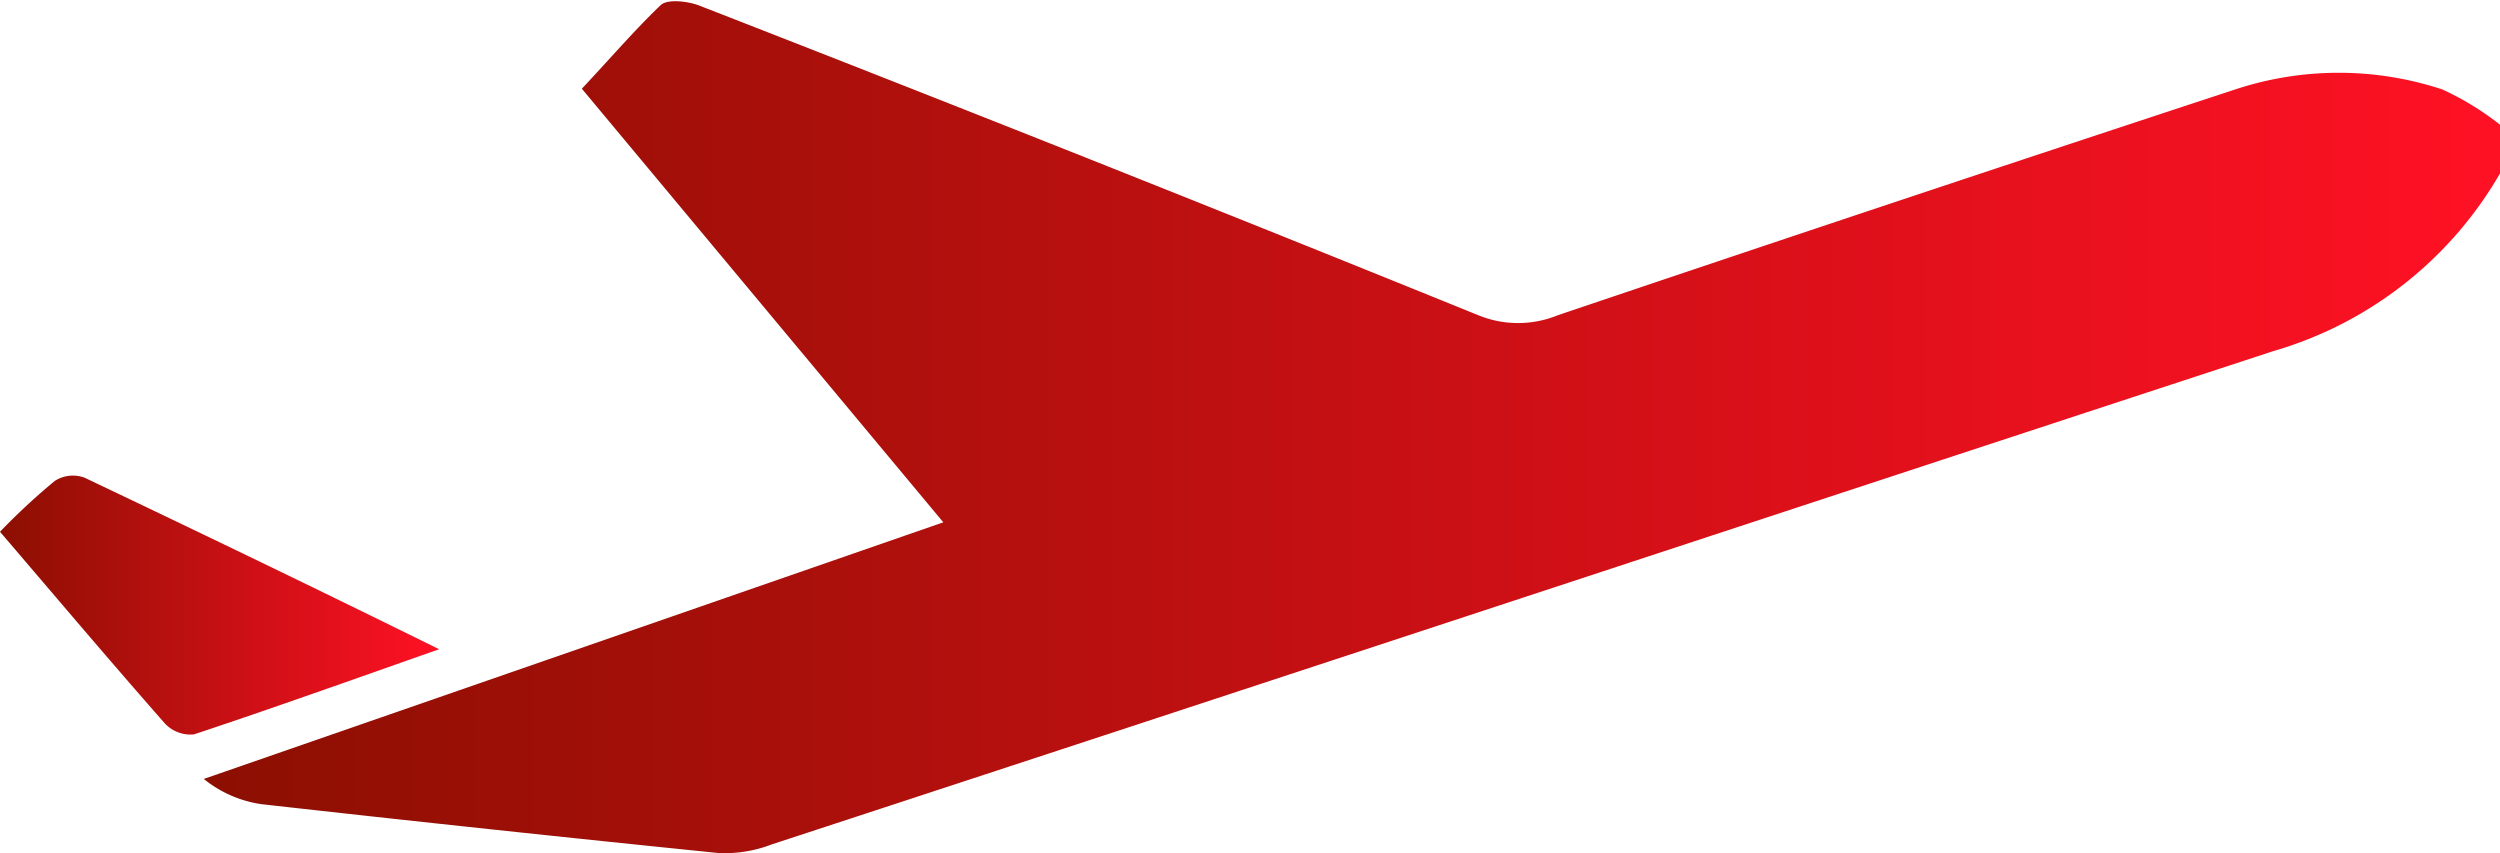 <svg xmlns="http://www.w3.org/2000/svg" xmlns:xlink="http://www.w3.org/1999/xlink" viewBox="0 0 63.42 21.65"><defs><style>.cls-1{fill:url(#linear-gradient);}.cls-2{fill:url(#linear-gradient-2);}</style><linearGradient id="linear-gradient" x1="5.17" y1="10.82" x2="63.42" y2="10.82" gradientUnits="userSpaceOnUse"><stop offset="0" stop-color="#8c0f02"/><stop offset="1" stop-color="#ff1124"/></linearGradient><linearGradient id="linear-gradient-2" x1="0" y1="15.36" x2="11.14" y2="15.36" xlink:href="#linear-gradient"/></defs><g id="Layer_2" data-name="Layer 2"><g id="Layer_1-2" data-name="Layer 1"><path class="cls-1" d="M63.42,4.4a9.79,9.79,0,0,1-5.76,4.51C45,13.06,32.28,17.26,19.58,21.42a3.33,3.33,0,0,1-1.35.22q-5.81-.59-11.6-1.24a3,3,0,0,1-1.46-.64l18.76-6.51-9.17-11c.68-.72,1.32-1.47,2-2.12.17-.16.67-.1.95,0Q27.65,4,37.51,8a2.66,2.66,0,0,0,2,0q8.58-2.9,17.19-5.73a8.37,8.37,0,0,1,5.26,0,7.2,7.2,0,0,1,1.48.91Z"/><path class="cls-2" d="M11.14,16.47c-2.25.79-4.23,1.5-6.22,2.16a.89.89,0,0,1-.74-.28C2.79,16.77,1.43,15.16,0,13.49A16.48,16.48,0,0,1,1.39,12.2a.85.85,0,0,1,.76-.08C5.07,13.51,8,14.92,11.14,16.47Z"/></g></g></svg>